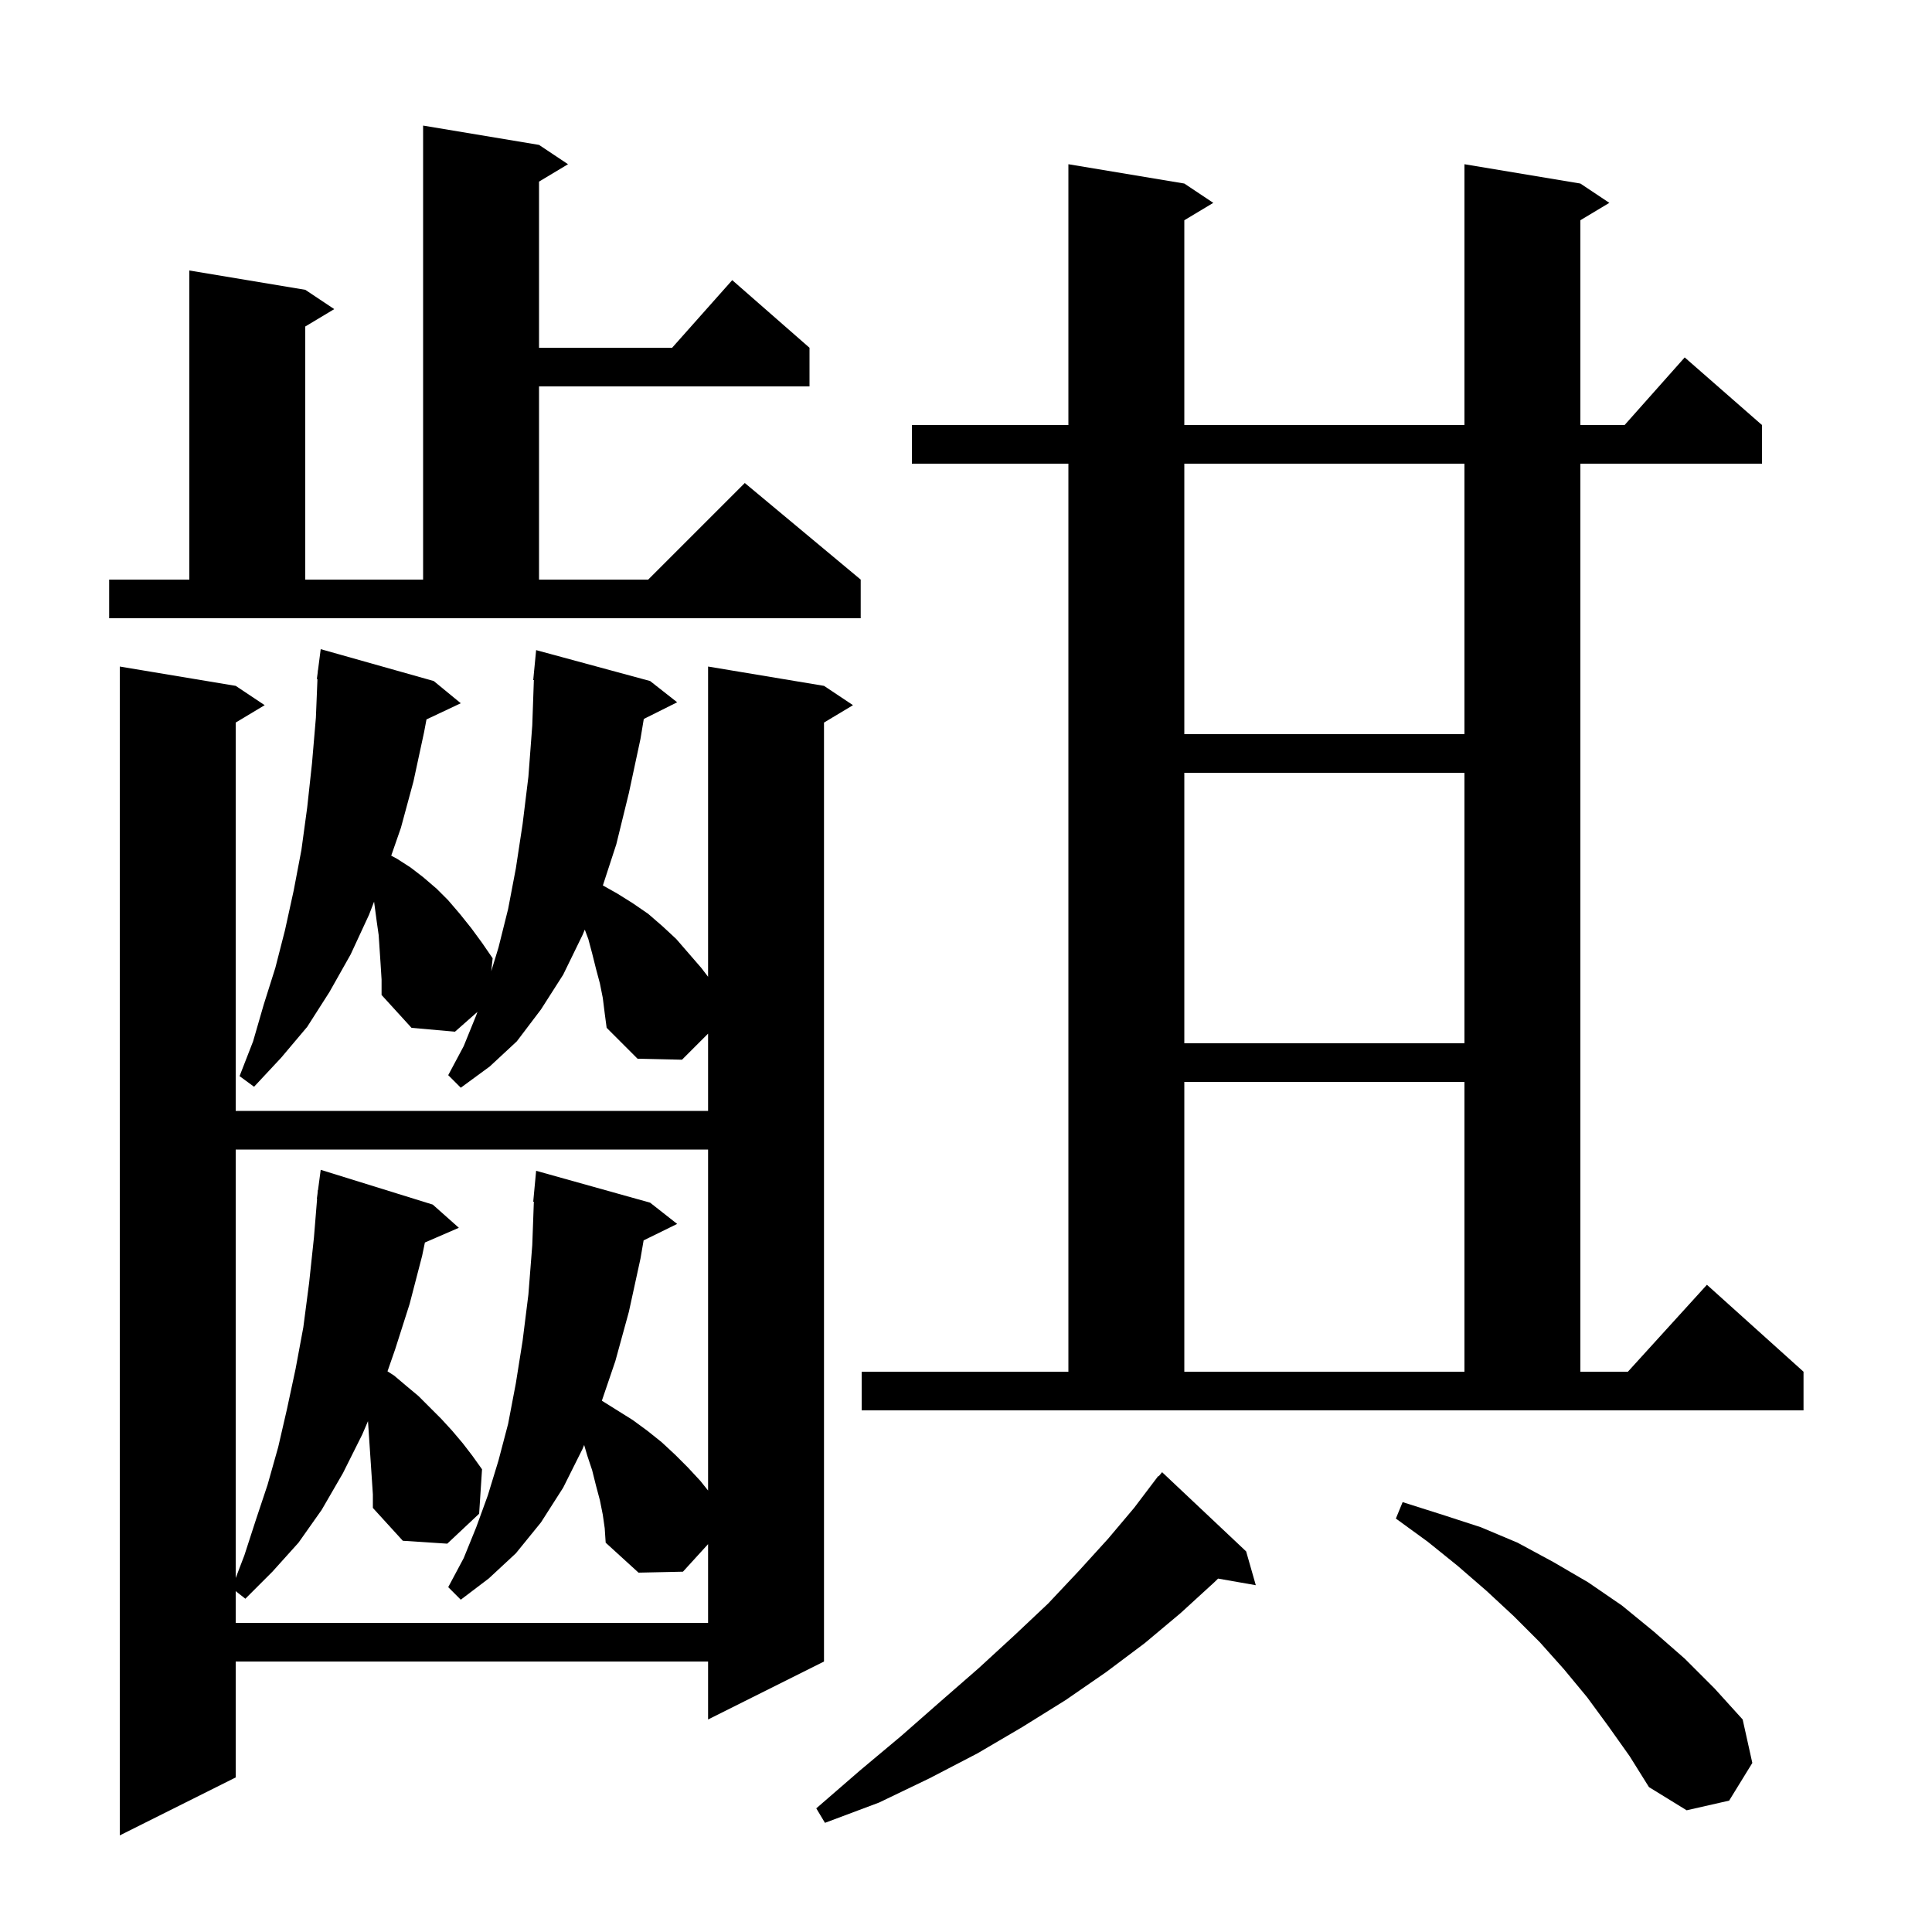 <svg xmlns="http://www.w3.org/2000/svg" xmlns:xlink="http://www.w3.org/1999/xlink" version="1.1" baseProfile="full" viewBox="0 0 200 200" width="200" height="200">
<g fill="black">
<path d="M 62.4 103.3 L 62.1 101.8 L 61.7 100.3 L 61.3 98.7 L 60.9 97.2 L 60.538 96.236 L 60.3 96.8 L 58.3 100.9 L 56.0 104.5 L 53.5 107.8 L 50.7 110.4 L 47.7 112.6 L 46.4 111.3 L 48.0 108.3 L 49.3 105.1 L 49.424 104.75 L 47.1 106.8 L 42.6 106.4 L 39.5 103.0 L 39.5 101.4 L 39.4 99.8 L 39.2 96.8 L 39.0 95.4 L 38.725 93.34 L 38.2 94.7 L 36.3 98.8 L 34.1 102.7 L 31.8 106.3 L 29.1 109.5 L 26.3 112.5 L 24.8 111.4 L 26.2 107.8 L 27.3 104.0 L 28.5 100.2 L 29.5 96.3 L 30.4 92.2 L 31.2 88.0 L 31.8 83.6 L 32.3 79.0 L 32.7 74.3 L 32.863 70.301 L 32.8 70.3 L 32.893 69.583 L 32.9 69.4 L 32.916 69.401 L 33.2 67.2 L 44.9 70.5 L 47.7 72.8 L 44.15 74.474 L 43.9 75.8 L 42.8 80.9 L 41.5 85.7 L 40.499 88.579 L 41.1 88.9 L 42.5 89.8 L 43.8 90.8 L 45.2 92.0 L 46.4 93.2 L 47.6 94.6 L 48.8 96.1 L 49.9 97.6 L 51.0 99.2 L 50.854 100.54 L 51.6 98.1 L 52.6 94.1 L 53.4 89.9 L 54.1 85.3 L 54.7 80.4 L 55.1 75.1 L 55.265 70.401 L 55.2 70.4 L 55.5 67.3 L 67.3 70.5 L 70.1 72.7 L 66.645 74.427 L 66.3 76.5 L 65.1 82.1 L 63.8 87.4 L 62.409 91.661 L 63.9 92.5 L 65.5 93.5 L 67.1 94.6 L 68.6 95.9 L 70.0 97.2 L 72.6 100.2 L 73.3 101.115 L 73.3 69.0 L 85.3 71.0 L 88.3 73.0 L 85.3 74.8 L 85.3 172.0 L 73.3 178.0 L 73.3 172.0 L 24.4 172.0 L 24.4 184.0 L 12.4 190.0 L 12.4 69.0 L 24.4 71.0 L 27.4 73.0 L 24.4 74.8 L 24.4 115.0 L 73.3 115.0 L 73.3 107.0 L 70.6 109.7 L 66.0 109.6 L 62.8 106.4 L 62.6 104.9 Z M 129.0 160.6 L 130.0 164.1 L 126.097 163.415 L 125.7 163.8 L 122.2 167.0 L 118.5 170.1 L 114.5 173.1 L 110.3 176.0 L 105.8 178.8 L 101.2 181.5 L 96.2 184.1 L 91.0 186.6 L 85.4 188.7 L 84.5 187.2 L 89.0 183.3 L 93.3 179.7 L 97.4 176.1 L 101.3 172.7 L 105.0 169.3 L 108.5 166.0 L 111.7 162.6 L 114.7 159.3 L 117.4 156.1 L 119.9 152.8 L 119.939 152.833 L 120.3 152.4 Z M 166.5 178.7 L 164.3 175.7 L 161.9 172.8 L 159.4 170.0 L 156.7 167.3 L 153.9 164.7 L 150.9 162.1 L 147.8 159.6 L 144.5 157.2 L 145.2 155.5 L 149.3 156.8 L 153.3 158.1 L 157.1 159.7 L 160.8 161.7 L 164.4 163.8 L 167.9 166.2 L 171.2 168.9 L 174.4 171.7 L 177.5 174.8 L 180.4 178.0 L 181.4 182.5 L 179.0 186.4 L 174.6 187.4 L 170.7 185.0 L 168.7 181.8 Z M 38.1 147.2 L 38.09 147.124 L 37.5 148.5 L 35.5 152.5 L 33.3 156.3 L 30.9 159.7 L 28.2 162.7 L 25.4 165.5 L 24.4 164.714 L 24.4 168.0 L 73.3 168.0 L 73.3 159.848 L 70.7 162.7 L 66.1 162.8 L 62.7 159.7 L 62.6 158.2 L 62.4 156.8 L 62.1 155.3 L 61.7 153.8 L 61.3 152.2 L 60.8 150.7 L 60.471 149.582 L 60.3 150.0 L 58.3 154.0 L 56.0 157.6 L 53.4 160.8 L 50.6 163.4 L 47.7 165.6 L 46.4 164.3 L 48.0 161.3 L 49.3 158.1 L 50.5 154.8 L 51.6 151.2 L 52.6 147.4 L 53.4 143.2 L 54.1 138.8 L 54.7 134.0 L 55.1 128.9 L 55.264 124.401 L 55.2 124.4 L 55.5 121.2 L 67.3 124.5 L 70.1 126.7 L 66.627 128.404 L 66.3 130.3 L 65.1 135.8 L 63.7 140.9 L 62.304 145.002 L 65.5 147.0 L 67.0 148.1 L 68.5 149.3 L 69.9 150.6 L 71.2 151.9 L 72.5 153.3 L 73.3 154.3 L 73.3 119.0 L 24.4 119.0 L 24.4 163.354 L 25.3 161.0 L 26.5 157.3 L 27.7 153.7 L 28.8 149.8 L 29.7 145.9 L 30.6 141.7 L 31.4 137.4 L 32.0 132.8 L 32.5 128.1 L 32.826 124.101 L 32.8 124.1 L 32.868 123.587 L 32.9 123.2 L 32.92 123.202 L 33.2 121.1 L 44.8 124.7 L 47.5 127.1 L 43.985 128.625 L 43.7 130.0 L 42.4 135.0 L 40.9 139.7 L 40.114 141.959 L 40.8 142.4 L 42.1 143.5 L 43.3 144.5 L 45.7 146.9 L 46.8 148.1 L 47.9 149.4 L 48.9 150.7 L 49.9 152.1 L 49.6 156.7 L 46.3 159.8 L 41.7 159.5 L 38.6 156.1 L 38.6 154.7 Z M 89.2 142.0 L 110.6 142.0 L 110.6 48.0 L 94.4 48.0 L 94.4 44.0 L 110.6 44.0 L 110.6 17.0 L 122.6 19.0 L 125.6 21.0 L 122.6 22.8 L 122.6 44.0 L 151.6 44.0 L 151.6 17.0 L 163.6 19.0 L 166.6 21.0 L 163.6 22.8 L 163.6 44.0 L 168.178 44.0 L 174.4 37.0 L 182.4 44.0 L 182.4 48.0 L 163.6 48.0 L 163.6 142.0 L 168.518 142.0 L 176.7 133.0 L 186.7 142.0 L 186.7 146.0 L 89.2 146.0 Z M 122.6 112.0 L 122.6 142.0 L 151.6 142.0 L 151.6 112.0 Z M 122.6 80.0 L 122.6 108.0 L 151.6 108.0 L 151.6 80.0 Z M 122.6 48.0 L 122.6 76.0 L 151.6 76.0 L 151.6 48.0 Z M 11.3 60.0 L 19.6 60.0 L 19.6 28.0 L 31.6 30.0 L 34.6 32.0 L 31.6 33.8 L 31.6 60.0 L 43.8 60.0 L 43.8 13.0 L 55.8 15.0 L 58.8 17.0 L 55.8 18.8 L 55.8 36.0 L 69.578 36.0 L 75.8 29.0 L 83.8 36.0 L 83.8 40.0 L 55.8 40.0 L 55.8 60.0 L 67.1 60.0 L 77.1 50.0 L 89.1 60.0 L 89.1 64.0 L 11.3 64.0 Z " />
</g>
</svg>
